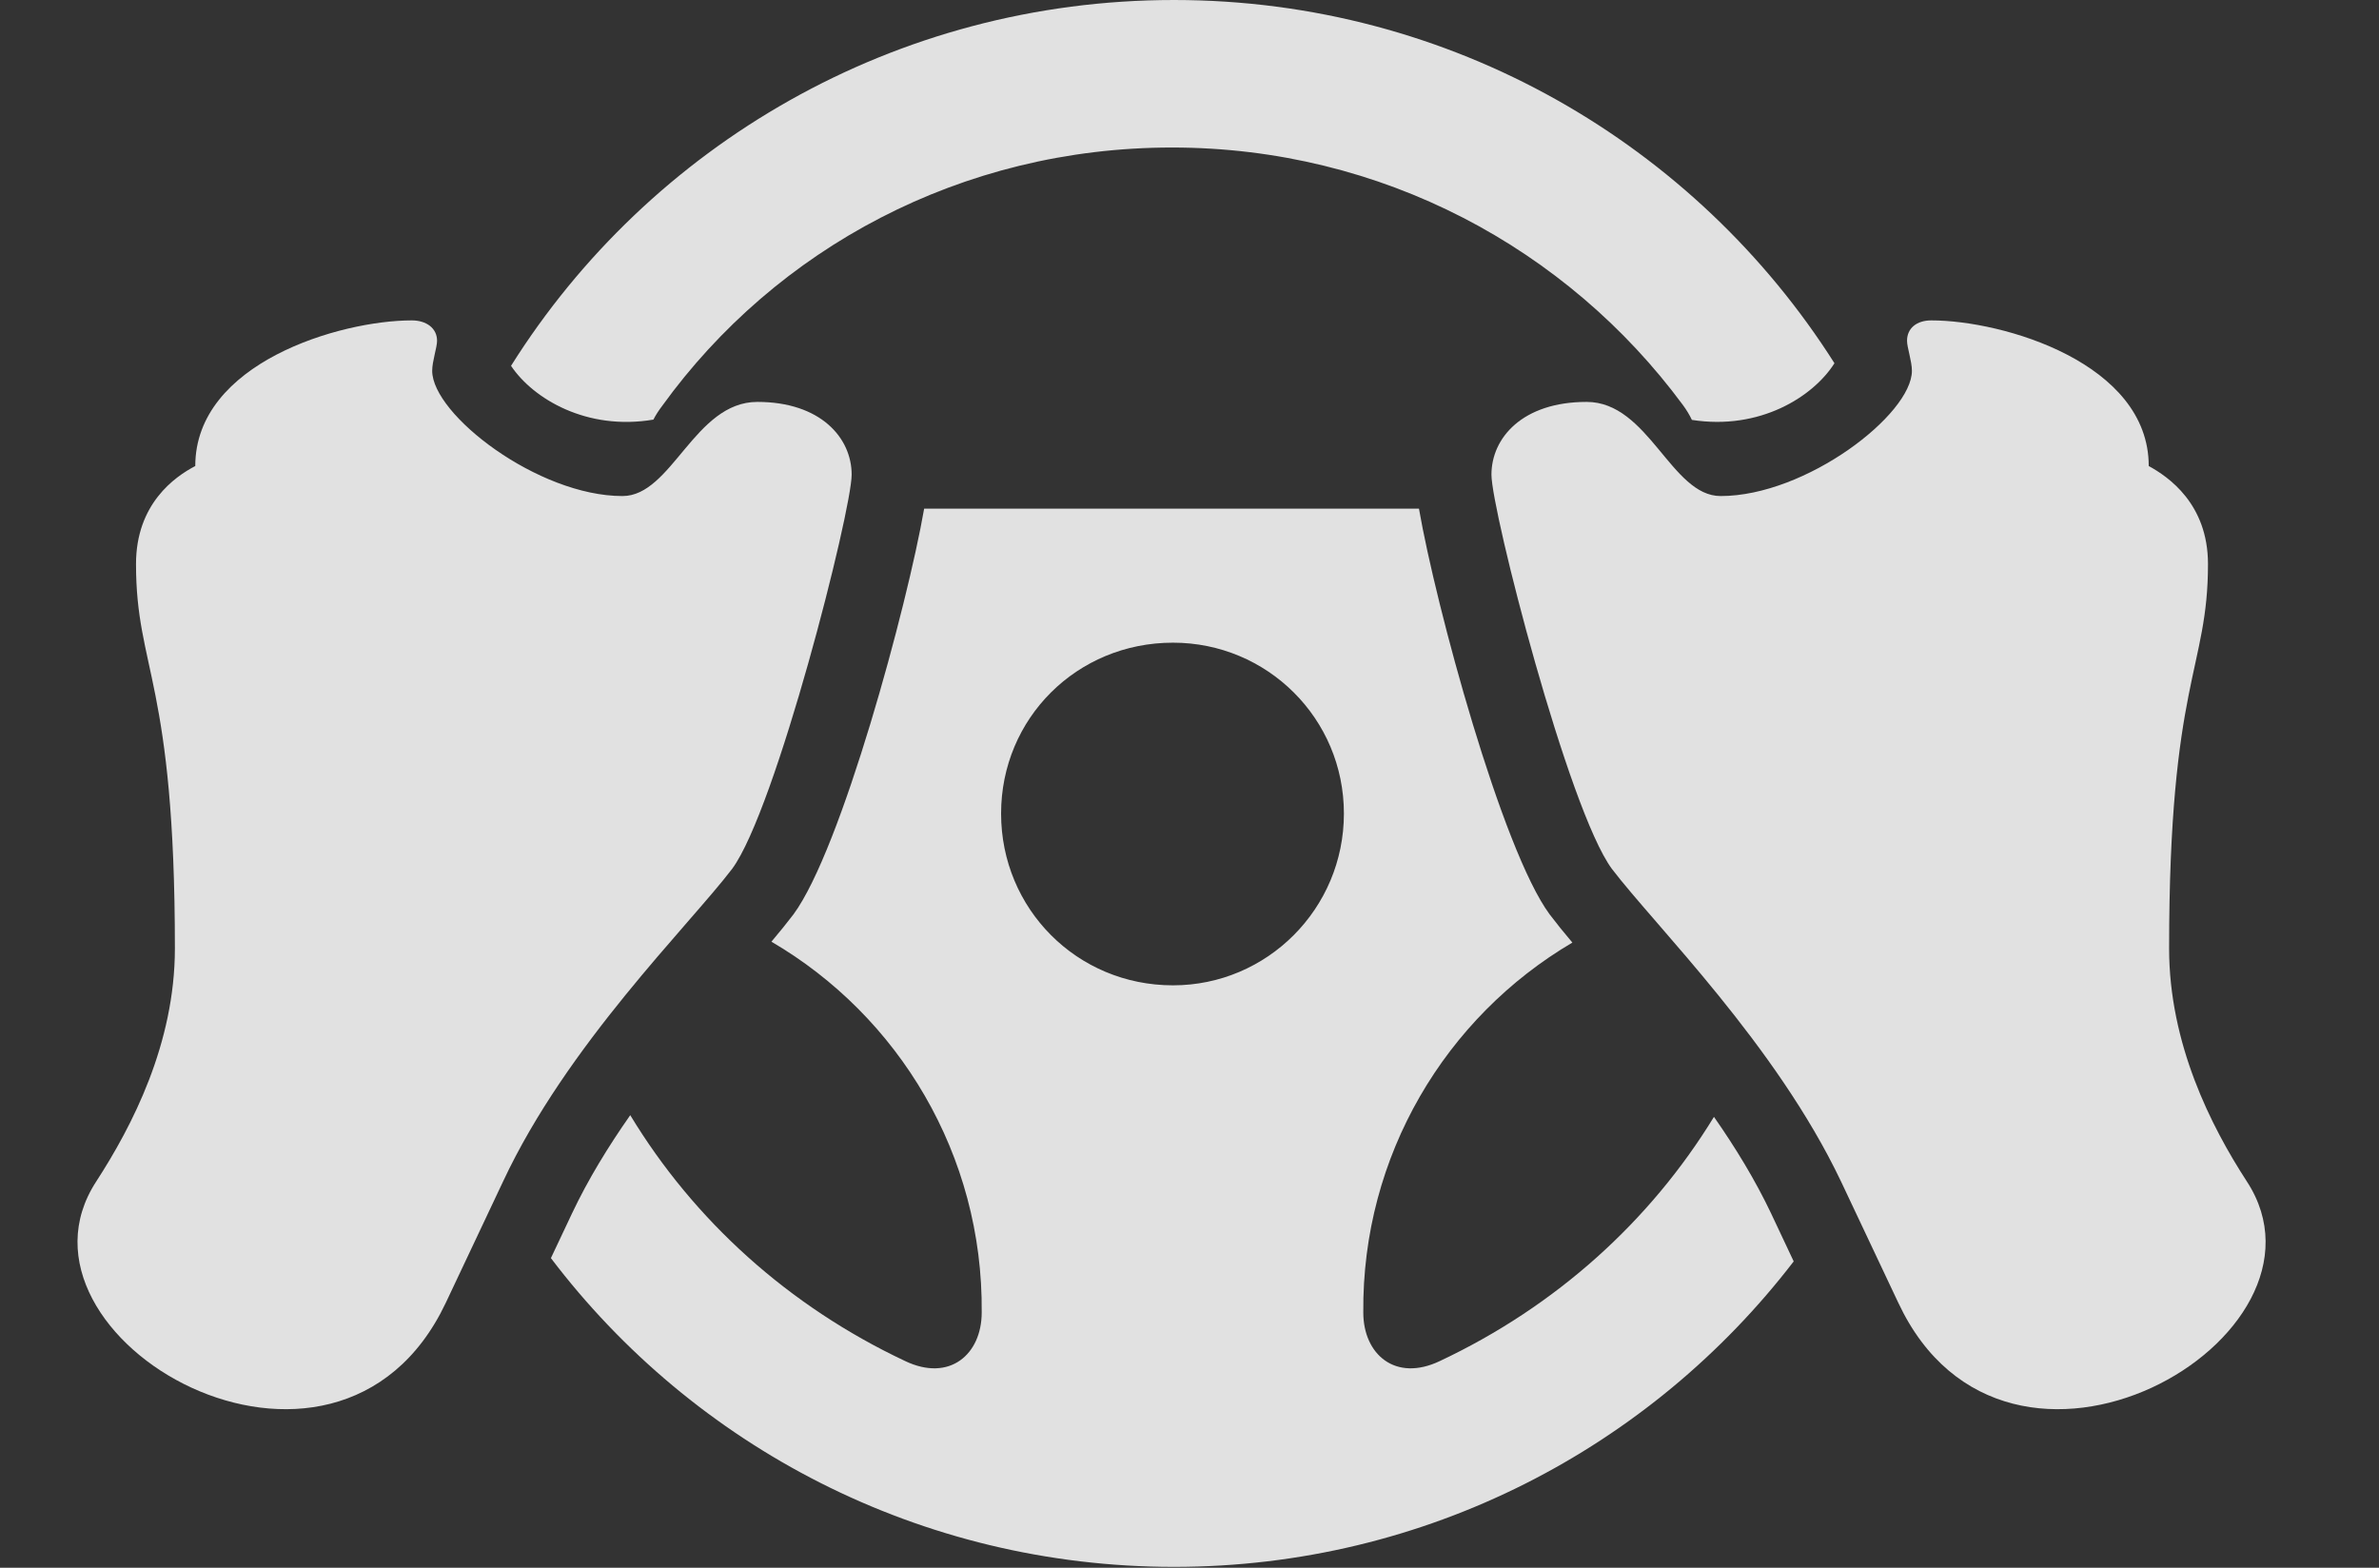 <?xml version="1.0" encoding="UTF-8"?>
<!--Generator: Apple Native CoreSVG 326-->
<!DOCTYPE svg
PUBLIC "-//W3C//DTD SVG 1.1//EN"
       "http://www.w3.org/Graphics/SVG/1.1/DTD/svg11.dtd">
<svg version="1.1" xmlns="http://www.w3.org/2000/svg" xmlns:xlink="http://www.w3.org/1999/xlink" viewBox="0 0 23.928 15.771">
 <rect x="0" y="0" width="23.928" height="15.771" fill="#333333" stroke="none"/>
 <g>
  <rect height="15.771" opacity="0" width="23.928" x="0" y="0"/>
  <path d="M15.587 9.199C15.652 9.285 15.728 9.379 15.815 9.482C14.543 10.23 13.698 11.622 13.712 13.203C13.712 13.623 14.034 13.906 14.483 13.691C15.65 13.141 16.597 12.285 17.239 11.235C17.455 11.544 17.654 11.87 17.814 12.207L18.041 12.689C16.605 14.56 14.345 15.762 11.808 15.762C9.251 15.762 6.976 14.547 5.541 12.656L5.753 12.207C5.915 11.864 6.119 11.532 6.339 11.218C6.979 12.275 7.929 13.138 9.103 13.691C9.552 13.906 9.874 13.623 9.874 13.203C9.889 11.616 9.037 10.219 7.759 9.473C7.843 9.373 7.917 9.282 7.98 9.199C8.461 8.549 9.125 6.094 9.295 5.117L14.272 5.117C14.441 6.094 15.106 8.549 15.587 9.199ZM10.069 8.184C10.069 9.141 10.831 9.912 11.798 9.912C12.745 9.912 13.517 9.141 13.517 8.184C13.517 7.227 12.745 6.465 11.798 6.465C10.831 6.465 10.069 7.227 10.069 8.184ZM18.451 3.654C18.238 3.991 17.7 4.331 17.017 4.224C16.993 4.173 16.962 4.122 16.925 4.072C15.763 2.5 13.898 1.484 11.788 1.484C9.669 1.484 7.804 2.5 6.661 4.082C6.626 4.128 6.596 4.174 6.572 4.221C5.903 4.335 5.362 4.012 5.14 3.68C6.531 1.466 8.999 0 11.808 0C14.599 0 17.057 1.455 18.451 3.654Z" fill="white" fill-opacity="0.85"/>
  <path d="M7.618 4.043C6.984 4.043 6.759 4.99 6.261 4.99C5.411 4.99 4.347 4.17 4.347 3.73C4.347 3.633 4.396 3.496 4.396 3.428C4.396 3.301 4.288 3.223 4.142 3.223C3.419 3.223 1.964 3.652 1.964 4.688C1.759 4.795 1.368 5.068 1.368 5.674C1.368 6.738 1.759 6.846 1.759 9.541C1.759 10.498 1.329 11.328 0.968 11.885C-0.057 13.457 3.38 15.44 4.484 13.105L5.06 11.885C5.704 10.508 6.925 9.316 7.364 8.74C7.804 8.145 8.566 5.137 8.566 4.775C8.566 4.404 8.253 4.043 7.618 4.043ZM15.958 4.043C15.314 4.043 15.001 4.404 15.001 4.775C15.001 5.137 15.773 8.145 16.212 8.74C16.651 9.316 17.862 10.508 18.517 11.885L19.093 13.105C20.187 15.44 23.624 13.457 22.599 11.885C22.237 11.328 21.817 10.498 21.817 9.541C21.817 6.846 22.208 6.738 22.208 5.674C22.208 5.068 21.808 4.795 21.612 4.688C21.612 3.652 20.148 3.223 19.425 3.223C19.279 3.223 19.181 3.301 19.181 3.428C19.181 3.496 19.23 3.633 19.23 3.73C19.23 4.17 18.165 4.99 17.306 4.99C16.808 4.99 16.583 4.043 15.958 4.043Z" fill="white" fill-opacity="0.85"/>
 </g>
</svg>

